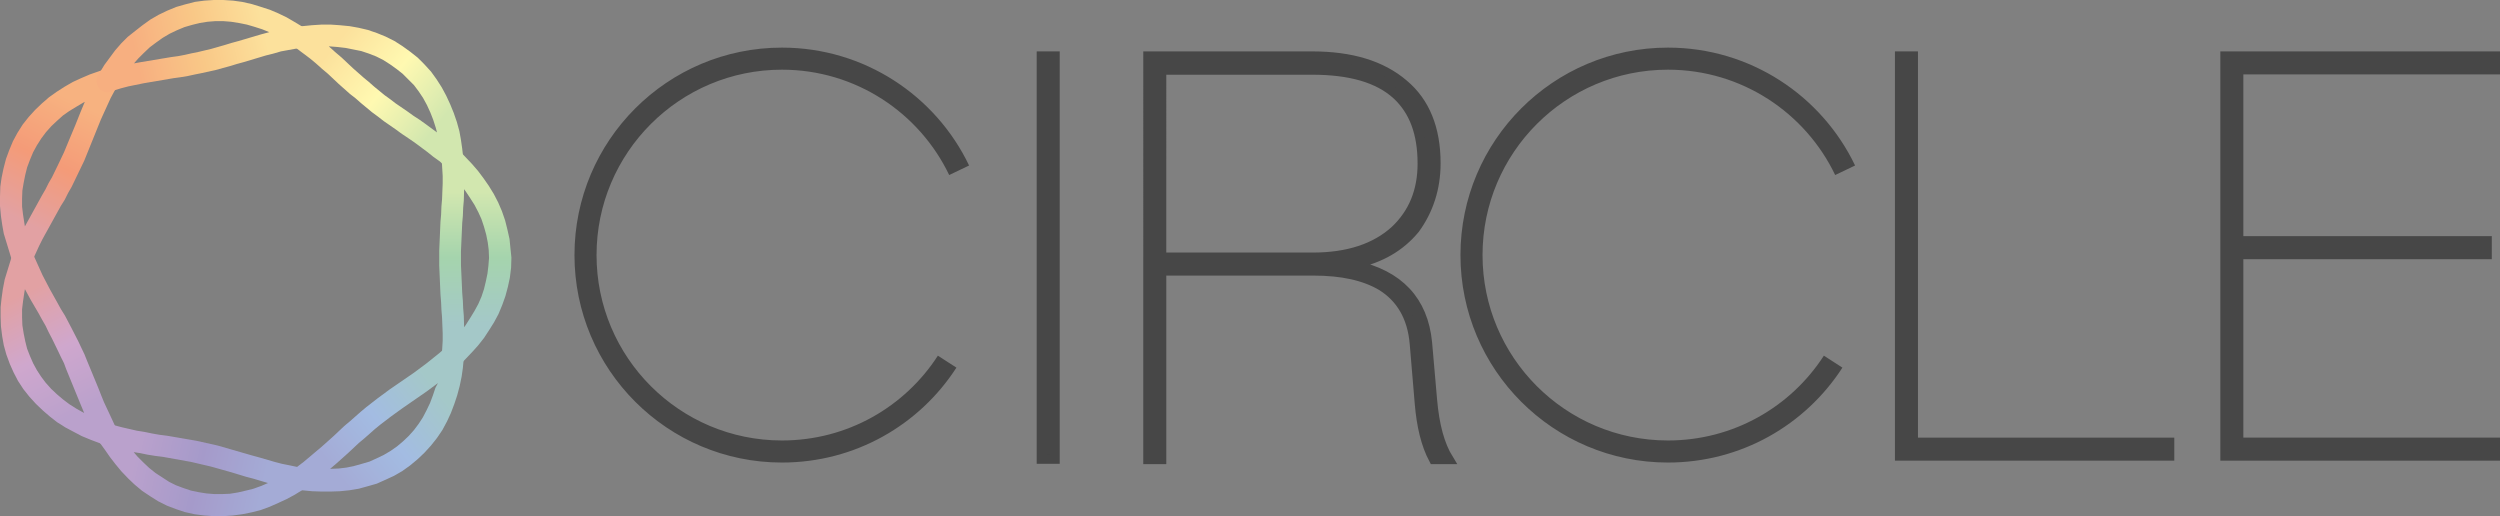 <?xml version="1.0" encoding="utf-8"?>
<!-- Generator: Adobe Illustrator 21.1.0, SVG Export Plug-In . SVG Version: 6.00 Build 0)  -->
<svg version="1.1" id="レイヤー_1" xmlns="http://www.w3.org/2000/svg" xmlns:xlink="http://www.w3.org/1999/xlink" x="0px"
	 y="0px" viewBox="0 0 792.9 163.7" style="enable-background:new 0 0 792.9 163.7;" xml:space="preserve">
<rect x="0" y="0" width="792.9" height="163.7" fill="#808080" stroke="none"/>
<style type="text/css">
	.st0{fill:url(#SVGID_1_);}
	.st1{fill:url(#SVGID_2_);}
	.st2{fill:url(#SVGID_3_);}
	.st3{fill:url(#SVGID_4_);}
	.st4{fill:url(#SVGID_5_);}
	.st5{fill:url(#SVGID_6_);}
	.st6{fill:url(#SVGID_7_);}
	.st7{fill:#474747;stroke:#474747;stroke-width:3;stroke-miterlimit:10;}
	.st8{fill:none;stroke:#474747;stroke-width:7;stroke-miterlimit:10;}
</style>
<g>
	<g>
		
			<linearGradient id="SVGID_1_" gradientUnits="userSpaceOnUse" x1="29.177" y1="19.584" x2="-0.531" y2="81.868" gradientTransform="matrix(1 0 0 -1 0 163.4)">
			<stop  offset="0.2" style="stop-color:#BAA1CC"/>
			<stop  offset="0.5" style="stop-color:#CFA7CD"/>
			<stop  offset="0.8" style="stop-color:#E2A1A3"/>
		</linearGradient>
		<path class="st0" d="M36.8,139.5c0.1-0.2,0.2-0.4,0.3-0.5l0,0c0.1-0.2,0.1-0.4,0.2-0.7c0-0.1,0-0.2,0-0.3s0-0.2,0-0.4
			s0-0.3-0.1-0.5c0-0.1,0-0.2,0-0.2c-0.1-0.2-0.1-0.4-0.2-0.7l0,0l-1.8-3.9l-2.2-4.7l-0.9-2.2l-0.9-2.3l-3.6-8.7l-0.8-2l-1.1-2.3
			l-0.9-1.9l-2.1-4.1l-1.1-2.1l-1-1.9L19.3,98l-1.1-2l-2.4-4.3l-2.3-4.4l-1-2.2l-2.2-4.9c0,0,0-0.1-0.1-0.1
			c-0.1-0.1-0.1-0.2-0.2-0.3c-0.1-0.1-0.1-0.2-0.2-0.3c-0.1-0.1-0.1-0.2-0.2-0.3C9.5,79.1,9.4,79,9.4,79c-0.1-0.1-0.2-0.1-0.3-0.2
			c-0.1-0.1-0.2-0.1-0.3-0.2c-0.1-0.1-0.2-0.1-0.3-0.1c-0.1-0.1-0.2-0.1-0.3-0.1H8.1c-0.1,0-0.1,0-0.2,0c-0.1,0-0.2-0.1-0.4-0.1
			c-0.1,0-0.2,0-0.3,0s-0.2,0-0.4,0c-0.1,0-0.2,0-0.3,0s-0.2,0-0.3,0.1c-0.1,0-0.2,0.1-0.3,0.1s-0.1,0-0.2,0.1c0,0-0.1,0-0.1,0.1
			c-0.1,0.1-0.2,0.1-0.3,0.2C5.2,79,5.1,79,5,79.1c-0.1,0.1-0.2,0.1-0.3,0.2c-0.1,0.1-0.2,0.2-0.2,0.2c-0.1,0.1-0.1,0.2-0.2,0.3
			c-0.1,0.1-0.1,0.2-0.2,0.3C4,80.2,4,80.3,4,80.4c-0.1,0.1-0.1,0.2-0.1,0.3v0.1l-2.4,7.8l-0.6,3.1l-0.4,2.9l-0.3,2.8v3.2l0.1,2.9
			l0.4,3.2l0.5,2.8l0.8,2.9l1.1,3l1.2,2.7l1.4,2.7l1.7,2.6l1.9,2.4l2.1,2.3l2.2,2.1l2.2,1.9l2.3,1.8l2.7,1.7l5.1,2.7l2.9,1.2l4,1.5
			h0.1c0.1,0,0.3,0.1,0.4,0.1c0.1,0,0.1,0,0.2,0c0.2,0,0.4,0,0.5,0l0,0l0,0l0,0l0,0c0.2,0,0.4,0,0.6-0.1c0.1,0,0.1,0,0.2,0
			c0.2,0,0.4-0.1,0.6-0.2c0,0,0,0,0.1,0l0,0c0.2-0.1,0.4-0.2,0.5-0.3l0.1-0.1c0.1-0.1,0.2-0.2,0.3-0.3l0.1-0.1
			C36.6,139.9,36.7,139.8,36.8,139.5C36.7,139.6,36.8,139.5,36.8,139.5z M24.2,129.6l-2.2-1.4l-2-1.5l-2-1.7l-1.8-1.7l-1.7-1.9
			l-1.5-2l-1.3-2l-1.2-2.2l-1-2.3l-0.9-2.3L8,108.2l-0.5-2.5l-0.4-2.5L7,100.6v-2.5l0.3-2.5l0.4-2.7l0.2-1.2l1.9,3.5l2.4,4.1l1.1,2
			l1.2,2.1l0.9,1.9l1.1,2.1l1.9,3.9l0.9,1.9l1,2l0.7,1.9l0.9,2.2l3.6,8.8l1,2.4l0.2,0.5L24.2,129.6z"/>
		
			<linearGradient id="SVGID_2_" gradientUnits="userSpaceOnUse" x1="96.608" y1="3.976" x2="28.808" y2="19.628" gradientTransform="matrix(1 0 0 -1 0 163.4)">
			<stop  offset="0.2" style="stop-color:#A4ABD6"/>
			<stop  offset="0.5" style="stop-color:#A59ACA"/>
			<stop  offset="0.8" style="stop-color:#BAA1CC"/>
		</linearGradient>
		<path class="st1" d="M98.3,151.8c0-0.1,0-0.2,0-0.3s0-0.2,0-0.4c0-0.1-0.1-0.2-0.1-0.3s-0.1-0.2-0.1-0.3c-0.1-0.1-0.1-0.3-0.2-0.4
			c0-0.1-0.1-0.1-0.1-0.2l0,0c-0.1-0.2-0.2-0.3-0.3-0.4l-0.1-0.1c-0.3-0.3-0.6-0.5-1-0.7c0,0-0.1,0-0.1-0.1c-0.1,0-0.2-0.1-0.2-0.1
			c-0.1,0-0.3-0.1-0.4-0.1l0,0l-3.8-0.8l-2.5-0.5l-2.3-0.6l-4.8-1.4l-2.2-0.6L69,141.3l-6.7-1.5l-9.3-1.6l-2.4-0.3l-2.3-0.4
			l-2.4-0.5l-2.5-0.4l-4.8-1.1l-3.7-1c-0.1,0-0.1,0-0.2,0c-0.1,0-0.2,0-0.4-0.1c-0.1,0-0.2,0-0.3,0s-0.2,0-0.3,0s-0.2,0-0.4,0
			c-0.1,0-0.2,0-0.3,0.1c-0.1,0-0.2,0.1-0.3,0.1s-0.2,0.1-0.3,0.1c-0.1,0.1-0.2,0.1-0.3,0.2c-0.1,0-0.1,0.1-0.2,0.1l-0.1,0.1
			c-0.1,0.1-0.2,0.2-0.3,0.3s-0.2,0.1-0.2,0.2c-0.1,0.1-0.1,0.2-0.2,0.3c-0.1,0.1-0.1,0.2-0.2,0.3c-0.1,0.1-0.1,0.2-0.1,0.3
			s-0.1,0.2-0.1,0.3v0.1c0,0.1,0,0.1,0,0.2c0,0.1,0,0.2-0.1,0.4c0,0.1,0,0.2,0,0.3s0,0.2,0,0.3s0,0.2,0,0.3s0,0.2,0.1,0.3
			c0,0.1,0.1,0.2,0.1,0.3s0.1,0.2,0.1,0.3c0.1,0.1,0.1,0.2,0.2,0.3c0,0.1,0.1,0.1,0.1,0.2l2.1,2.9l1.6,2.3l1.7,2.2l1.9,2.3l2.2,2.3
			l2,1.9l2.4,2l2.7,1.8l2.4,1.5l2.8,1.4l2.9,1.1l2.7,0.9l3.1,0.7l3.1,0.4l2.9,0.2h3.2l2.9-0.2l3-0.4l3-0.6l2.8-0.7l3-1.1l2.7-1.2
			l2.6-1.2l2.6-1.4l3.4-2.1l0.1-0.1c0.1-0.1,0.2-0.2,0.3-0.3s0.1-0.1,0.2-0.2c0.1-0.1,0.2-0.2,0.3-0.3c0-0.1,0.1-0.1,0.1-0.2
			c0.1-0.1,0.1-0.2,0.2-0.4c0-0.1,0.1-0.1,0.1-0.2c0.1-0.1,0.1-0.3,0.1-0.4c0-0.1,0-0.1,0.1-0.2l0,0c0-0.1,0-0.1,0-0.2
			C98.3,152.1,98.3,151.9,98.3,151.8z M80.4,155l-2.4,0.6l-2.6,0.6l-2.5,0.4l-2.4,0.1H68l-2.5-0.2l-2.5-0.4l-2.4-0.5l-2.4-0.8
			l-2.4-0.9l-2.2-1.1l-4.3-2.8l-2-1.6l-1.8-1.7l-1.9-1.9l-1.2-1.4l2,0.3l2.4,0.5l2.5,0.4l2.4,0.3l8.9,1.6L67,148l6.4,1.8l4.6,1.4
			l2.3,0.6l4.7,1.4l-2.1,0.9L80.4,155z"/>
		
			<linearGradient id="SVGID_3_" gradientUnits="userSpaceOnUse" x1="150.688" y1="46.955" x2="96.568" y2="3.906" gradientTransform="matrix(1 0 0 -1 0 163.4)">
			<stop  offset="0.2" style="stop-color:#A4C8C8"/>
			<stop  offset="0.5" style="stop-color:#A3BCE2"/>
			<stop  offset="0.8" style="stop-color:#A4ABD6"/>
		</linearGradient>
		<path class="st2" d="M146.9,112.8c0-0.1,0-0.2,0-0.3s0-0.2-0.1-0.4c0-0.1,0-0.2-0.1-0.3c0-0.1-0.1-0.2-0.1-0.3s-0.1-0.2-0.1-0.3
			s-0.1-0.1-0.1-0.2c-0.1-0.1-0.2-0.2-0.2-0.4l0,0c-0.1-0.1-0.1-0.1-0.2-0.2c-0.1-0.1-0.2-0.2-0.3-0.3c-0.1-0.1-0.2-0.1-0.3-0.2
			c-0.1-0.1-0.2-0.1-0.3-0.2c-0.1-0.1-0.2-0.1-0.3-0.1c-0.1,0-0.2-0.1-0.3-0.1c-0.1,0-0.3-0.1-0.4-0.1s-0.2,0-0.2,0l0,0
			c-0.1,0-0.3,0-0.4,0s-0.2,0-0.3,0c-0.1,0-0.2,0-0.4,0.1c-0.1,0-0.2,0-0.3,0.1c-0.1,0-0.2,0.1-0.3,0.1c-0.1,0-0.2,0.1-0.3,0.1
			c-0.1,0-0.2,0.1-0.2,0.2c-0.1,0.1-0.2,0.1-0.3,0.2l0,0l-2.2,1.9l-4,3.2l-3.9,2.9l-7.7,5.3l-3.8,2.8l-3.6,2.8l-1.8,1.5l-3.4,3
			l-1.8,1.5l-3.5,3.3l-3.7,3.3l-5.7,4.8L93,149c0,0,0,0-0.1,0.1s-0.2,0.2-0.3,0.2c-0.1,0.1-0.2,0.2-0.2,0.2
			c-0.1,0.1-0.1,0.2-0.2,0.3c-0.1,0.1-0.1,0.2-0.2,0.3c-0.1,0.1-0.1,0.2-0.1,0.3s-0.1,0.2-0.1,0.3s-0.1,0.2-0.1,0.3
			s-0.1,0.2-0.1,0.4v0.1c0,0.1,0,0.1,0,0.2c0,0.1,0,0.2,0,0.4c0,0.1,0,0.2,0,0.3s0,0.2,0.1,0.3c0,0.1,0.1,0.2,0.1,0.3
			s0.1,0.2,0.1,0.3c0.1,0.1,0.1,0.2,0.2,0.3c0,0.1,0.1,0.1,0.1,0.2c0,0,0,0,0.1,0.1c0.1,0.2,0.3,0.3,0.5,0.5c0,0,0,0,0.1,0.1
			c0.2,0.2,0.4,0.3,0.6,0.4c0.1,0,0.1,0.1,0.2,0.1c0.2,0.1,0.3,0.1,0.5,0.2c0.1,0,0.2,0,0.3,0.1c0.1,0,0.2,0,0.3,0.1l4.2,0.4l3,0.1
			h2.9l2.9-0.1l3-0.3l3-0.5l2.9-0.8l2.8-0.8l2.9-1.3l2.6-1.2l2.6-1.5l2.5-1.8l2.4-2l2.1-2l2.1-2.3l1.9-2.4l1.7-2.5l1.5-2.8l1.2-2.6
			l1.1-2.9l0.9-2.7l0.8-3l0.6-2.9l0.4-2.8l0.3-3.2l0,0C146.9,113.1,146.9,112.9,146.9,112.8z M138.1,123l-0.8,2.4l-0.9,2.4l-1.1,2.3
			l-1.2,2.3l-1.3,2l-1.5,2l-1.7,1.9l-1.8,1.7l-1.9,1.6l-2,1.4l-2.2,1.3l-2.3,1.1l-2.2,1l-2.4,0.7l-2.5,0.7l-2.4,0.5l-2.5,0.3
			l-2.6,0.1h-0.1l2-1.7l3.8-3.4l3.3-3.1l1.8-1.5l3.4-3l1.6-1.3l3.4-2.6l3.6-2.6l7.8-5.4l3.5-2.6L138.1,123z"/>
		
			<linearGradient id="SVGID_4_" gradientUnits="userSpaceOnUse" x1="150.75" y1="116.494" x2="150.75" y2="46.895" gradientTransform="matrix(1 0 0 -1 0 163.4)">
			<stop  offset="0.2" style="stop-color:#D2E7AF"/>
			<stop  offset="0.5" style="stop-color:#A5D4AD"/>
			<stop  offset="0.8" style="stop-color:#A4C8C8"/>
		</linearGradient>
		<path class="st3" d="M161.9,78.8l-0.3-3l-0.7-3.1l-0.7-2.8l-1-2.9l-1.2-2.8l-1.4-2.7l-1.6-2.6l-1.6-2.3l-1.8-2.4l-1.9-2.2
			l-3.7-3.9l-0.1-0.1c-0.1-0.1-0.2-0.1-0.2-0.2c-0.1-0.1-0.2-0.2-0.3-0.2c-0.1,0-0.2-0.1-0.2-0.1c-0.1-0.1-0.2-0.1-0.4-0.2
			c-0.1,0-0.2-0.1-0.3-0.1c-0.1,0-0.3-0.1-0.4-0.1s-0.2,0-0.3,0c-0.1,0-0.3,0-0.4,0h-0.1c-0.1,0-0.1,0-0.2,0s-0.3,0-0.4,0.1
			c-0.1,0-0.2,0.1-0.3,0.1c-0.1,0-0.2,0.1-0.3,0.1c-0.1,0-0.2,0.1-0.3,0.2c-0.1,0.1-0.2,0.1-0.3,0.2c-0.1,0.1-0.2,0.1-0.3,0.2
			l-0.1,0.1l-0.1,0.1c-0.1,0.1-0.2,0.2-0.2,0.3c-0.1,0.1-0.1,0.2-0.2,0.3c-0.1,0.1-0.1,0.2-0.2,0.3c-0.1,0.1-0.1,0.2-0.1,0.3
			c0,0.1-0.1,0.2-0.1,0.3c0,0.1-0.1,0.2-0.1,0.3c0,0.1,0,0.2,0,0.3c0,0.1,0,0.2,0,0.4v0.1l0.3,5v2.4l-0.2,5l-0.2,2.3l-0.1,2.6
			l-0.2,2.2l-0.4,9.2v4.7l0.4,9.2l0.2,2.5l0.1,2.3l0.2,2.5l0.2,5v2.4l-0.3,5v0.1c0,0.1,0,0.2,0,0.4c0,0.1,0,0.2,0,0.3
			s0.1,0.2,0.1,0.3s0.1,0.2,0.1,0.3s0.1,0.2,0.1,0.3c0.1,0.1,0.1,0.2,0.2,0.3s0.1,0.2,0.2,0.3s0.2,0.2,0.2,0.3l0.1,0.1l0.1,0.1
			c0.1,0.1,0.2,0.1,0.3,0.2c0.1,0.1,0.2,0.1,0.3,0.2c0.1,0.1,0.2,0.1,0.3,0.1c0.1,0,0.2,0.1,0.3,0.1c0.1,0,0.2,0.1,0.3,0.1
			c0.1,0,0.3,0,0.4,0.1c0.1,0,0.1,0,0.2,0s0.1,0,0.2,0l0,0l0,0l0,0c0.2,0,0.5,0,0.7-0.1h0.1c0.2,0,0.4-0.1,0.6-0.2
			c0.1,0,0.1-0.1,0.2-0.1c0.1-0.1,0.3-0.1,0.4-0.2c0.1,0,0.1-0.1,0.2-0.2c0.1-0.1,0.2-0.2,0.3-0.3c0,0,0,0,0.1-0.1l3.7-3.9l1.8-2
			l1.9-2.4l1.7-2.6l1.5-2.4l1.4-2.6l1.2-2.9l1-2.8l0.8-3l0.6-2.8l0.4-3.2l0.1-3.2L161.9,78.8z M154.9,84.3l-0.3,2.5l-0.5,2.4
			l-0.6,2.5l-0.8,2.4l-1,2.3l-1.2,2.2l-1.4,2.3l-1.4,2.2l-0.5,0.7l-0.1-3.6l-0.2-2.5l-0.1-2.3l-0.2-2.5l-0.4-8.9v-4.3l0.4-9l0.2-2.2
			l0.1-2.6l0.2-2.3l0.1-3.6l0.5,0.7l1.4,2.1l1.4,2.2l1.2,2.3l1,2.2l0.8,2.4l0.7,2.5l0.5,2.5l0.3,2.4l0.1,2.5L154.9,84.3z"/>
		
			<linearGradient id="SVGID_5_" gradientUnits="userSpaceOnUse" x1="-1.026" y1="81.771" x2="29.294" y2="143.936" gradientTransform="matrix(1 0 0 -1 0 163.4)">
			<stop  offset="0.2" style="stop-color:#E2A1A3"/>
			<stop  offset="0.5" style="stop-color:#F49B78"/>
			<stop  offset="0.8" style="stop-color:#F7B280"/>
		</linearGradient>
		<path class="st4" d="M37.5,26.6c0-0.1,0-0.2,0.1-0.4c0-0.1,0-0.2,0.1-0.3c0-0.1,0-0.2,0-0.3c0-0.1,0-0.2,0-0.4
			c0-0.1,0-0.2-0.1-0.3c0-0.1-0.1-0.3-0.1-0.4c0,0,0,0,0-0.1s-0.1-0.1-0.1-0.2c-0.1-0.1-0.1-0.2-0.2-0.4c-0.1-0.1-0.1-0.2-0.2-0.3
			c-0.1-0.1-0.1-0.2-0.2-0.3c-0.1-0.1-0.2-0.2-0.3-0.3c-0.1-0.1-0.2-0.1-0.2-0.2c-0.1-0.1-0.2-0.2-0.3-0.2s-0.1-0.1-0.2-0.1
			c0,0,0,0-0.1,0c-0.1-0.1-0.3-0.1-0.4-0.2c-0.1,0-0.2-0.1-0.3-0.1s-0.2,0-0.4-0.1c-0.1,0-0.2,0-0.3-0.1c-0.1,0-0.2,0-0.3,0
			s-0.2,0-0.4,0c-0.1,0-0.2,0-0.3,0.1c-0.1,0-0.3,0.1-0.4,0.1c0,0,0,0-0.1,0l-4.3,1.5l-2.8,1.2L23.1,26l-2.6,1.5L18,29.1l-2.4,1.7
			l-2.3,2l-2.1,2l-2.1,2.3l-1.9,2.4l-1.7,2.7l-1.4,2.6l-1.2,2.9l-1,2.7l-0.8,3.1l-0.6,2.9l-0.4,2.8L0,62.4v2.9l0.3,3.2l0.4,2.8
			l0.5,2.8l2.5,8.2v0.1c0,0.1,0.1,0.1,0.1,0.2C3.9,82.7,3.9,82.8,4,83c0,0.1,0.1,0.1,0.1,0.2c0.1,0.1,0.2,0.2,0.3,0.3
			c0,0.1,0.1,0.1,0.1,0.2C4.6,83.9,4.8,84,5,84.1l0,0c0.2,0.1,0.3,0.2,0.5,0.3c0,0,0,0,0.1,0h0.1c0.2,0.1,0.3,0.1,0.5,0.2
			c0.1,0,0.1,0,0.2,0c0.2,0,0.4,0.1,0.6,0.1l0,0l0,0l0,0l0,0c0.2,0,0.3,0,0.5,0c0.1,0,0.1,0,0.2,0c0.1,0,0.2,0,0.3-0.1l0,0h0.1
			c0.2-0.1,0.3-0.1,0.5-0.2c0.1,0,0.1-0.1,0.2-0.1C9,84.2,9.1,84.1,9.3,84l0,0c0.2-0.1,0.3-0.3,0.4-0.4l0.1-0.1
			c0.1-0.1,0.2-0.2,0.2-0.4c0-0.1,0.1-0.1,0.1-0.2c0,0,0-0.1,0.1-0.1l2.2-4.8l1.1-2.2l5.8-10.5l1.2-1.9l1.1-2.2l1.1-1.9l4-8.3
			L32,37.9l1-2.2l2.1-4.6l2.1-3.9c0,0,0,0,0-0.1c0.1-0.1,0.1-0.3,0.2-0.4C37.4,26.8,37.4,26.7,37.5,26.6z M26.6,33l-1,2.4l-1.8,4.5
			L22,44.2l-1.7,4.1l-1.9,4l-1.9,3.9l-1.1,1.9l-1,2L13.3,62l-5.4,9.8l-0.2-1.2L7.3,68L7,65.5v-2.6l0.1-2.5L7.5,58L8,55.5l0.6-2.4
			l0.9-2.4l1-2.4l1.2-2.2l1.4-2.2l1.5-2l1.7-1.9l1.8-1.7l1.9-1.7l2-1.4l2.3-1.4l2.2-1.3l0.4-0.2L26.6,33z"/>
		
			<linearGradient id="SVGID_6_" gradientUnits="userSpaceOnUse" x1="96.857" y1="159.442" x2="150.401" y2="116.083" gradientTransform="matrix(1 0 0 -1 0 163.4)">
			<stop  offset="0.2" style="stop-color:#FCE19C"/>
			<stop  offset="0.5" style="stop-color:#FFF9B1"/>
			<stop  offset="0.8" style="stop-color:#D2E7AF"/>
		</linearGradient>
		<path class="st5" d="M146.9,50.5c0-0.1,0-0.2,0-0.4c0-0.1,0-0.1,0-0.2l-0.3-2.7l-0.4-2.8l-0.5-2.8l-0.8-2.9l-1-2.9l-1.1-2.7
			l-1.3-2.8l-1.4-2.6l-1.6-2.5l-1.8-2.5l-2.2-2.4l-2-2l-2.4-1.9l-2.5-1.8l-2.5-1.6l-2.8-1.4l-2.7-1.1l-2.9-1l-3-0.7l-2.8-0.5
			L107.8,8l-2.9-0.2H102L98.9,8l-4,0.4c-1.7,0.2-3.1,1.6-3.1,3.3c0,0.1,0,0.3,0,0.4v0.1l0,0c0.1,1,0.5,1.9,1.4,2.5l5.2,3.9l1.8,1.5
			l1.9,1.7l1.9,1.6l3.4,3.2l3.6,3.2l1.8,1.4l1.7,1.5l3.5,2.9l1.9,1.4l1.8,1.4l3.9,2.7l1.9,1.4l2.1,1.4l1.9,1.3l3.9,2.9l2,1.6
			l2.1,1.5l2,1.9c0.7,0.6,1.5,0.9,2.4,0.9c1,0,1.9-0.4,2.6-1.1c0.5-0.6,0.8-1.3,0.9-2.1C146.9,50.6,146.9,50.5,146.9,50.5z
			 M135.2,39.5l-2.1-1.5l-2-1.3l-1.8-1.3l-3.8-2.6l-1.7-1.3l-1.8-1.3l-3.3-2.7L117,26l-1.7-1.4l-3.4-3l-3.5-3.3l-2-1.7l-1.9-1.7
			l-0.2-0.2h0.1l2.6,0.2l2.6,0.3l2.5,0.5l2.5,0.5L117,17l2.3,0.9l2.2,1.1l2.2,1.4l2.1,1.5l1.9,1.5l1.8,1.8l1.8,1.8l1.5,2l1.4,2.1
			l1.2,2.2l1.1,2.4l0.9,2.3l0.8,2.5l0.4,1.5L135.2,39.5z"/>
		
			<linearGradient id="SVGID_7_" gradientUnits="userSpaceOnUse" x1="29.11" y1="144.02" x2="96.908" y2="159.05" gradientTransform="matrix(1 0 0 -1 0 163.4)">
			<stop  offset="0.2" style="stop-color:#F7AF80"/>
			<stop  offset="0.5" style="stop-color:#F9C887"/>
			<stop  offset="0.8" style="stop-color:#FCE19C"/>
		</linearGradient>
		<path class="st6" d="M97.4,9.4c-0.3-0.3-0.7-0.6-1.1-0.7l-3-1.8l-2.4-1.4l-2.7-1.3l-2.6-1.1l-3.1-1l-2.6-0.8l-3.1-0.7l-2.9-0.4
			L70.8,0h-3l-3,0.2l-3,0.4l-3.1,0.8l-2.8,0.8L53,3.4l-2.7,1.3l-2.6,1.5L45.2,8l-2.3,1.8l-2.4,1.9l-2,2l-2,2.3l-3.4,4.6l-1.7,2.8
			c-0.5,0.6-0.8,1.4-0.8,2.3c0,1.2,0.6,2.4,1.7,3.1c0.6,0.3,1.2,0.5,1.8,0.5s1.2-0.2,1.7-0.5l2.6-0.8l2.3-0.6l4.9-1l9.4-1.6l2.2-0.3
			l2.4-0.4l2.3-0.5l2-0.4l4.5-1l4.4-1.2l2.3-0.7l2.2-0.6l7-2.1l2.4-0.6l2.4-0.7l5.5-1c1.2,0.1,2.5-0.5,3.2-1.6
			C98.9,12.3,98.6,10.5,97.4,9.4z M82.8,10.9L75.7,13l-2.2,0.6l-2.3,0.7L67,15.5l-4.2,1l-2,0.4l-2.2,0.5l-2.1,0.4l-2.2,0.3l-9.6,1.6
			l-2.2,0.4l1.3-1.5l1.8-1.8l1.9-1.8l2-1.5l2.1-1.5l2.2-1.3l2.3-1.1l2.4-1l2.4-0.7l2.4-0.6l2.5-0.4l2.5-0.2h2.5l2.5,0.2l2.5,0.4
			l2.5,0.5l2.4,0.7l2.5,0.8l2.2,0.9L82.8,10.9z"/>
	</g>
	<g>
		<path class="st7" d="M334.6,17.8v127.8h-4.3V17.8H334.6z"/>
		<path class="st7" d="M416.2,17.8c12.3,0,22,2.9,29,8.9c6.8,5.7,10.2,14.1,10.2,25.1c0,7.9-2.3,14.9-6.6,20.8
			c-4.7,5.7-10.9,9.3-19.2,11.1v0.4c14.1,3,21.8,11.3,23.1,24.5l1.6,18.3c0.7,7.9,2.3,14.1,5.2,18.8h-4.8
			c-2.5-4.7-3.9-10.6-4.5-17.7l-1.6-19c-0.7-8.4-4.3-14.5-10.4-18.3c-5.4-3.2-12.5-4.8-21.7-4.8h-48.1v59.8h-4.3V17.8H416.2z
			 M368.4,81.6h48c11.1,0,19.9-2.9,26.1-8.6c5.7-5.4,8.6-12.4,8.6-21.1c0-9.7-2.7-16.8-8.1-21.8c-5.9-5.4-14.9-7.9-26.8-7.9h-47.8
			L368.4,81.6L368.4,81.6z"/>
		<path class="st7" d="M606.8,17.8v122.5h81.3v4.3h-85.6V17.8H606.8z"/>
		<path class="st7" d="M792.9,17.8v4.3H710v54.3h78.8v4.3H710v59.6h85.9v4.3h-90.2V17.8H792.9z"/>
		<path class="st8" d="M300.4,114.7c-11.1,17.2-30.4,28.5-52.4,28.5c-34.4,0-62.3-27.9-62.3-62.3s27.9-62.3,62.3-62.3
			c24.8,0,46.2,14.5,56.2,35.4"/>
		<path class="st8" d="M581.4,114.7c-11.1,17.2-30.4,28.5-52.4,28.5c-34.4,0-62.3-27.9-62.3-62.3s27.9-62.3,62.3-62.3
			c24.8,0,46.2,14.5,56.2,35.4"/>
	</g>
</g>
</svg>

